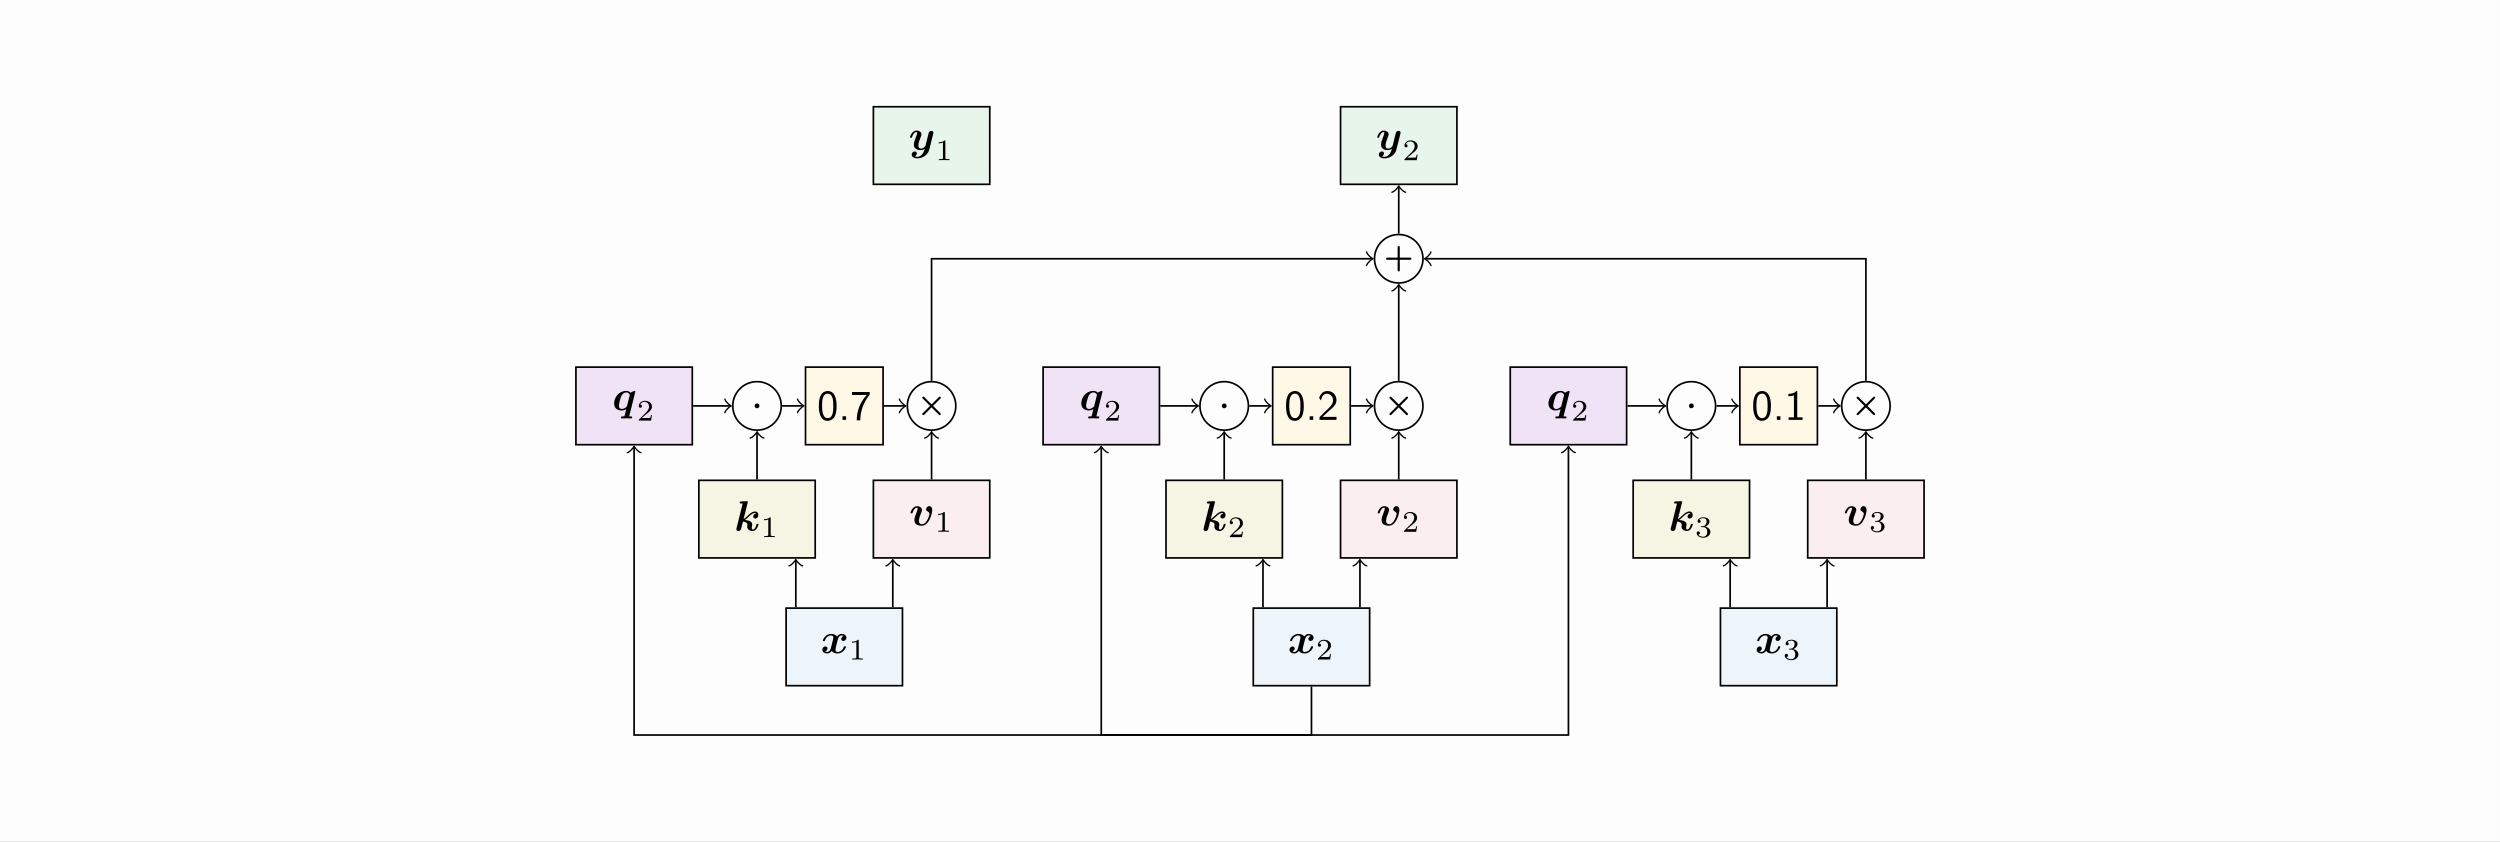 <?xml version="1.0" encoding="UTF-8" standalone="no"?>
<svg
   xmlns:dc="http://purl.org/dc/elements/1.1/"
   xmlns:cc="http://creativecommons.org/ns#"
   xmlns:rdf="http://www.w3.org/1999/02/22-rdf-syntax-ns#"
   xmlns:svg="http://www.w3.org/2000/svg"
   xmlns="http://www.w3.org/2000/svg"
   xmlns:xlink="http://www.w3.org/1999/xlink"
   xmlns:sodipodi="http://sodipodi.sourceforge.net/DTD/sodipodi-0.dtd"
   xmlns:inkscape="http://www.inkscape.org/namespaces/inkscape"
   width="297mm"
   height="100mm"
   viewBox="0 0 841.89 283.465"
   version="1.1"
   id="svg2"
   inkscape:version="0.91 r13725"
   sodipodi:docname="selfAttention.svg">
  <rect x="0" y="0" width="841.89" height="283.465" fill="#808080" stroke="none"/>
  <sodipodi:namedview
     pagecolor="#ffffff"
     bordercolor="#666666"
     borderopacity="1"
     objecttolerance="10"
     gridtolerance="10"
     guidetolerance="10"
     inkscape:pageopacity="0"
     inkscape:pageshadow="2"
     inkscape:window-width="1821"
     inkscape:window-height="864"
     id="namedview396"
     showgrid="false"
     units="mm"
     inkscape:zoom="0.31716166"
     inkscape:cx="526.18126"
     inkscape:cy="372.05002"
     inkscape:window-x="0"
     inkscape:window-y="0"
     inkscape:window-maximized="0"
     inkscape:current-layer="svg2" />
  <defs
     id="defs4">
    <g
       id="g6">
      <symbol
         overflow="visible"
         id="glyph0-0"
         style="overflow:visible">
        <path
           style="stroke:none"
           d=""
           id="path9"
           inkscape:connector-curvature="0" />
      </symbol>
      <symbol
         overflow="visible"
         id="glyph0-1"
         style="overflow:visible">
        <path
           style="stroke:none"
           d="m 7.688,-5.75 c -0.516,0.141 -0.781,0.625 -0.781,0.984 0,0.312 0.25,0.656 0.719,0.656 0.516,0 1.031,-0.406 1.031,-1.109 0,-0.766 -0.75,-1.266 -1.625,-1.266 -0.828,0 -1.344,0.625 -1.531,0.875 -0.359,-0.594 -1.172,-0.875 -1.984,-0.875 -1.812,0 -2.781,1.766 -2.781,2.234 0,0.203 0.219,0.203 0.344,0.203 0.172,0 0.266,0 0.328,-0.188 0.422,-1.297 1.453,-1.734 2.031,-1.734 0.547,0 0.812,0.266 0.812,0.719 0,0.266 -0.203,1.062 -0.328,1.578 l -0.5,1.969 c -0.203,0.875 -0.719,1.297 -1.219,1.297 -0.062,0 -0.391,0 -0.688,-0.203 0.516,-0.156 0.781,-0.641 0.781,-1 0,-0.312 -0.25,-0.656 -0.719,-0.656 -0.5,0 -1.031,0.422 -1.031,1.125 0,0.75 0.766,1.25 1.641,1.25 0.812,0 1.344,-0.609 1.531,-0.875 0.359,0.609 1.156,0.875 1.969,0.875 1.812,0 2.797,-1.766 2.797,-2.234 0,-0.203 -0.219,-0.203 -0.344,-0.203 -0.188,0 -0.281,0 -0.344,0.188 -0.406,1.312 -1.438,1.734 -2.031,1.734 -0.547,0 -0.797,-0.25 -0.797,-0.719 0,-0.297 0.188,-1.062 0.312,-1.594 0.094,-0.359 0.422,-1.719 0.5,-1.938 C 6,-5.516 6.5,-5.969 7,-5.969 c 0.078,0 0.406,0 0.688,0.219 z m 0,0"
           id="path12"
           inkscape:connector-curvature="0" />
      </symbol>
      <symbol
         overflow="visible"
         id="glyph0-2"
         style="overflow:visible">
        <path
           style="stroke:none"
           d="m 4.531,-9.453 c 0.062,-0.203 0.062,-0.234 0.062,-0.25 0,-0.188 -0.156,-0.25 -0.312,-0.25 -0.062,0 -0.078,0 -0.109,0.016 l -1.844,0.078 c -0.203,0.016 -0.469,0.031 -0.469,0.438 0,0.25 0.281,0.25 0.375,0.25 0.156,0 0.422,0 0.609,0.031 l -2.062,8.281 c -0.016,0.062 -0.062,0.266 -0.062,0.328 0,0.344 0.266,0.641 0.688,0.641 0.25,0 0.672,-0.125 0.875,-0.562 0.047,-0.141 0.25,-0.969 0.656,-2.625 0.281,0.016 1.516,0.188 1.516,1.062 0,0.109 0,0.156 -0.031,0.312 C 4.375,-1.516 4.375,-1.5 4.375,-1.359 c 0,0.922 0.891,1.469 1.828,1.469 1.438,0 1.969,-2.125 1.969,-2.234 0,-0.203 -0.219,-0.203 -0.344,-0.203 -0.25,0 -0.281,0.031 -0.359,0.297 -0.109,0.406 -0.453,1.625 -1.188,1.625 -0.234,0 -0.375,-0.125 -0.375,-0.562 0,-0.141 0.031,-0.406 0.125,-0.734 C 6.062,-1.859 6.062,-1.969 6.062,-2.062 c 0,-1.219 -1.438,-1.453 -2.484,-1.547 0.156,-0.109 0.5,-0.328 1.281,-1.094 C 5.969,-5.797 6.562,-5.969 7,-5.969 c 0.266,0 0.375,0.156 0.375,0.172 -0.719,0.109 -0.984,0.672 -0.984,1.031 0,0.312 0.234,0.656 0.703,0.656 0.281,0 1.047,-0.172 1.047,-1.203 0,-0.734 -0.484,-1.172 -1.094,-1.172 -0.875,0 -1.672,0.625 -2.516,1.453 -0.141,0.156 -0.828,0.812 -1.375,1.109 z m 0,0"
           id="path15"
           inkscape:connector-curvature="0" />
      </symbol>
      <symbol
         overflow="visible"
         id="glyph0-3"
         style="overflow:visible">
        <path
           style="stroke:none"
           d="M 7.766,-5.188 C 7.766,-6.5 6.797,-6.5 6.781,-6.5 6.203,-6.5 5.688,-5.891 5.688,-5.406 5.688,-5 6,-4.828 6.125,-4.766 c 0.609,0.359 0.719,0.625 0.719,0.906 0,0.312 -0.828,3.453 -2.516,3.453 -1.031,0 -1.031,-0.859 -1.031,-1.109 0,-0.844 0.406,-1.891 0.859,-3.031 0.125,-0.281 0.156,-0.422 0.156,-0.641 0,-0.844 -0.828,-1.297 -1.609,-1.297 -1.531,0 -2.25,1.953 -2.25,2.234 0,0.203 0.219,0.203 0.344,0.203 0.172,0 0.281,0 0.344,-0.188 0.453,-1.547 1.219,-1.734 1.469,-1.734 0.109,0 0.25,0 0.25,0.297 0,0.344 -0.172,0.75 -0.219,0.859 -0.656,1.672 -0.875,2.312 -0.875,3 0,1.531 1.234,1.922 2.484,1.922 2.469,0 3.516,-4.062 3.516,-5.297 z m 0,0"
           id="path18"
           inkscape:connector-curvature="0" />
      </symbol>
      <symbol
         overflow="visible"
         id="glyph0-4"
         style="overflow:visible">
        <path
           style="stroke:none"
           d="m 7.781,-6.219 c 0,-0.078 -0.047,-0.266 -0.25,-0.266 -0.016,0 -0.859,0.203 -1.312,0.625 -0.188,-0.234 -0.688,-0.625 -1.531,-0.625 -2.5,0 -4.047,2.266 -4.047,4.234 0,1.766 1.328,2.359 2.516,2.359 0.688,0 1.266,-0.266 1.562,-0.453 L 4.172,1.844 C 4.109,2.047 4.109,2.062 4,2.078 c -0.156,0.031 -0.391,0.031 -0.547,0.031 -0.234,0 -0.328,0 -0.391,0.078 -0.078,0.094 -0.125,0.328 -0.125,0.344 0,0.078 0.062,0.25 0.297,0.25 C 3.719,2.781 4.25,2.734 4.75,2.734 c 0.531,0 1.078,0.047 1.594,0.047 0.094,0 0.375,0 0.375,-0.422 0,-0.234 -0.25,-0.25 -0.375,-0.25 -0.203,0 -0.438,0 -0.625,-0.016 z m -2.766,4.688 c -0.062,0.234 -0.062,0.266 -0.219,0.406 -0.469,0.469 -1.062,0.719 -1.562,0.719 -0.891,0 -0.969,-0.766 -0.969,-1.078 0,-0.75 0.484,-2.516 0.719,-3.078 0.438,-1.047 1.141,-1.406 1.734,-1.406 0.844,0 1.188,0.672 1.188,0.828 0,0.062 -0.016,0.156 -0.031,0.203 z m 0,0"
           id="path21"
           inkscape:connector-curvature="0" />
      </symbol>
      <symbol
         overflow="visible"
         id="glyph0-5"
         style="overflow:visible">
        <path
           style="stroke:none"
           d="m 8.281,-5.406 c 0.062,-0.266 0.062,-0.281 0.062,-0.328 0,-0.312 -0.219,-0.641 -0.672,-0.641 -0.75,0 -0.922,0.688 -1.016,1.062 l -0.375,1.5 C 6.109,-3.125 5.844,-2.016 5.688,-1.438 5.609,-1.125 5.156,-0.781 5.125,-0.75 c -0.156,0.109 -0.5,0.344 -0.984,0.344 -0.844,0 -0.859,-0.719 -0.859,-1.047 0,-0.875 0.453,-1.984 0.844,-3.016 0.156,-0.375 0.188,-0.484 0.188,-0.719 0,-0.844 -0.828,-1.297 -1.609,-1.297 -1.531,0 -2.25,1.953 -2.25,2.234 0,0.203 0.219,0.203 0.344,0.203 0.172,0 0.281,0 0.344,-0.188 0.469,-1.594 1.25,-1.734 1.469,-1.734 0.109,0 0.25,0 0.25,0.297 0,0.344 -0.156,0.703 -0.25,0.938 -0.562,1.438 -0.859,2.25 -0.859,2.984 0,1.641 1.438,1.859 2.281,1.859 0.359,0 0.844,-0.047 1.375,-0.422 C 5,1.453 3.938,2.375 2.938,2.375 2.75,2.375 2.359,2.359 2.062,2.188 2.531,2 2.75,1.609 2.75,1.219 2.75,0.703 2.344,0.562 2.047,0.562 c -0.531,0 -1.031,0.453 -1.031,1.094 0,0.719 0.766,1.234 1.922,1.234 1.656,0 3.547,-1.094 3.984,-2.875 z m 0,0"
           id="path24"
           inkscape:connector-curvature="0" />
      </symbol>
      <symbol
         overflow="visible"
         id="glyph1-0"
         style="overflow:visible">
        <path
           style="stroke:none"
           d=""
           id="path27"
           inkscape:connector-curvature="0" />
      </symbol>
      <symbol
         overflow="visible"
         id="glyph1-1"
         style="overflow:visible">
        <path
           style="stroke:none"
           d="m 3.359,-6.391 c 0,-0.266 -0.016,-0.281 -0.297,-0.281 C 2.422,-6.031 1.5,-6.031 1.094,-6.031 l 0,0.359 c 0.25,0 0.906,0 1.453,-0.281 l 0,5.125 c 0,0.328 0,0.469 -1,0.469 l -0.375,0 0,0.359 c 0.172,-0.016 1.406,-0.047 1.781,-0.047 0.312,0 1.578,0.031 1.797,0.047 l 0,-0.359 -0.375,0 c -1.016,0 -1.016,-0.141 -1.016,-0.469 z m 0,0"
           id="path30"
           inkscape:connector-curvature="0" />
      </symbol>
      <symbol
         overflow="visible"
         id="glyph1-2"
         style="overflow:visible">
        <path
           style="stroke:none"
           d="m 5.078,-1.828 -0.344,0 c -0.031,0.219 -0.141,0.812 -0.266,0.906 -0.078,0.062 -0.859,0.062 -1,0.062 l -1.844,0 C 2.688,-1.781 3.031,-2.062 3.641,-2.547 4.375,-3.141 5.078,-3.75 5.078,-4.719 c 0,-1.203 -1.062,-1.953 -2.359,-1.953 -1.234,0 -2.078,0.875 -2.078,1.797 0,0.516 0.422,0.562 0.531,0.562 0.234,0 0.531,-0.172 0.531,-0.531 0,-0.188 -0.078,-0.531 -0.594,-0.531 0.312,-0.719 0.984,-0.938 1.469,-0.938 1,0 1.516,0.781 1.516,1.594 0,0.875 -0.625,1.578 -0.938,1.938 L 0.734,-0.391 C 0.641,-0.297 0.641,-0.281 0.641,0 l 4.125,0 z m 0,0"
           id="path33"
           inkscape:connector-curvature="0" />
      </symbol>
      <symbol
         overflow="visible"
         id="glyph1-3"
         style="overflow:visible">
        <path
           style="stroke:none"
           d="m 2.75,-3.359 c 0.781,0 1.344,0.547 1.344,1.625 C 4.094,-0.5 3.359,-0.125 2.781,-0.125 2.375,-0.125 1.5,-0.234 1.078,-0.828 c 0.469,-0.016 0.578,-0.344 0.578,-0.562 0,-0.312 -0.234,-0.547 -0.547,-0.547 -0.281,0 -0.562,0.172 -0.562,0.578 0,0.953 1.047,1.562 2.25,1.562 1.406,0 2.375,-0.938 2.375,-1.938 0,-0.781 -0.656,-1.578 -1.75,-1.797 1.047,-0.391 1.438,-1.141 1.438,-1.75 0,-0.797 -0.922,-1.391 -2.031,-1.391 -1.125,0 -1.969,0.547 -1.969,1.344 0,0.344 0.219,0.531 0.516,0.531 0.312,0 0.516,-0.234 0.516,-0.516 0,-0.281 -0.203,-0.5 -0.516,-0.516 C 1.734,-6.266 2.422,-6.375 2.797,-6.375 3.25,-6.375 3.875,-6.156 3.875,-5.281 c 0,0.422 -0.141,0.875 -0.406,1.188 -0.328,0.391 -0.609,0.406 -1.109,0.438 -0.25,0.016 -0.266,0.016 -0.312,0.031 -0.031,0 -0.109,0.016 -0.109,0.125 0,0.141 0.094,0.141 0.266,0.141 z m 0,0"
           id="path36"
           inkscape:connector-curvature="0" />
      </symbol>
      <symbol
         overflow="visible"
         id="glyph2-0"
         style="overflow:visible">
        <path
           style="stroke:none"
           d=""
           id="path39"
           inkscape:connector-curvature="0" />
      </symbol>
      <symbol
         overflow="visible"
         id="glyph2-1"
         style="overflow:visible">
        <path
           style="stroke:none"
           d="m 2.688,-2.516 c 0,-0.484 -0.391,-0.812 -0.812,-0.812 -0.484,0 -0.828,0.391 -0.828,0.812 0,0.469 0.391,0.812 0.812,0.812 0.469,0 0.828,-0.391 0.828,-0.812 z m 0,0"
           id="path42"
           inkscape:connector-curvature="0" />
      </symbol>
      <symbol
         overflow="visible"
         id="glyph2-2"
         style="overflow:visible">
        <path
           style="stroke:none"
           d="M 5.078,-3.031 2.625,-5.469 c -0.109,-0.125 -0.172,-0.172 -0.312,-0.172 -0.203,0 -0.375,0.156 -0.375,0.359 0,0.141 0.078,0.234 0.172,0.312 l 2.438,2.453 -2.422,2.438 C 2.016,0.031 1.938,0.094 1.938,0.234 c 0,0.219 0.172,0.375 0.375,0.375 0.125,0 0.203,-0.062 0.312,-0.172 L 5.062,-2 c 0.516,0.5 2.484,2.484 2.531,2.516 0.016,0.031 0.109,0.094 0.25,0.094 0.172,0 0.359,-0.141 0.359,-0.375 0,-0.141 -0.062,-0.188 -0.312,-0.453 l -2.297,-2.297 2.422,-2.438 c 0.125,-0.125 0.188,-0.188 0.188,-0.328 0,-0.219 -0.188,-0.359 -0.359,-0.359 -0.156,0 -0.234,0.062 -0.328,0.172 z m 0,0"
           id="path45"
           inkscape:connector-curvature="0" />
      </symbol>
      <symbol
         overflow="visible"
         id="glyph3-0"
         style="overflow:visible">
        <path
           style="stroke:none"
           d=""
           id="path48"
           inkscape:connector-curvature="0" />
      </symbol>
      <symbol
         overflow="visible"
         id="glyph3-1"
         style="overflow:visible">
        <path
           style="stroke:none"
           d="m 3.391,-9.719 c -2.781,0.25 -2.797,3.703 -2.797,5.109 0,2.016 0.422,4.922 2.953,4.922 1.062,0 1.969,-0.609 2.438,-1.562 0.438,-0.906 0.531,-1.906 0.578,-2.891 l 0,-0.688 c 0,-2.078 -0.5,-4.906 -2.969,-4.906 -0.062,0 -0.141,0.016 -0.203,0.016 z m -1.688,5.656 C 1.688,-4.172 1.688,-4.297 1.688,-4.422 l 0,-0.656 c 0,-1.688 0.25,-3.766 1.891,-3.766 1.812,0 1.875,2.625 1.875,4.031 l 0,0.469 c 0,1.359 -0.125,3.75 -1.875,3.75 -1.391,0 -1.734,-1.703 -1.844,-2.891 -0.016,-0.188 0,-0.391 -0.031,-0.578 z m 0,0"
           id="path51"
           inkscape:connector-curvature="0" />
      </symbol>
      <symbol
         overflow="visible"
         id="glyph3-2"
         style="overflow:visible">
        <path
           style="stroke:none"
           d="m 1.391,-1.219 0,1.203 1.203,0 0,-1.203 z m 0,0"
           id="path54"
           inkscape:connector-curvature="0" />
      </symbol>
      <symbol
         overflow="visible"
         id="glyph3-3"
         style="overflow:visible">
        <path
           style="stroke:none"
           d="m 0.609,-9.406 0,1.016 4.969,-0.016 C 3.406,-6.141 2.188,-2.984 2.188,0.141 l 1.203,0 c 0,-3.047 1.062,-5.938 2.922,-8.328 0.109,-0.125 0.25,-0.234 0.25,-0.453 l 0,-0.766 z m 0,0"
           id="path57"
           inkscape:connector-curvature="0" />
      </symbol>
      <symbol
         overflow="visible"
         id="glyph3-4"
         style="overflow:visible">
        <path
           style="stroke:none"
           d="M 1.219,-6.578 C 1.438,-7.594 1.859,-8.812 3.203,-8.812 c 1.188,0 2.062,0.984 2.062,2.203 0,1.453 -1.219,2.469 -2.188,3.344 -0.375,0.359 -0.734,0.719 -1.109,1.078 L 0.859,-1.078 C 0.766,-0.969 0.719,-0.922 0.719,-0.781 l 0,0.766 5.719,0 0,-1.016 -4.688,0.016 c 0.781,-0.703 1.516,-1.469 2.312,-2.172 1.078,-0.922 2.375,-1.875 2.375,-3.5 0,-0.891 -0.391,-1.797 -1.078,-2.359 C 4.844,-9.484 4.219,-9.688 3.562,-9.719 l -0.172,0 c -1.266,0 -2.125,0.641 -2.703,2.062 C 0.656,-7.594 0.609,-7.5 0.609,-7.422 l 0,0.031 c 0.016,0.109 0.125,0.188 0.172,0.266 0.156,0.188 0.266,0.391 0.438,0.547 z m 0,0"
           id="path60"
           inkscape:connector-curvature="0" />
      </symbol>
      <symbol
         overflow="visible"
         id="glyph3-5"
         style="overflow:visible">
        <path
           style="stroke:none"
           d="m 1.297,-7.938 c 0.641,-0.094 1.25,-0.031 1.859,-0.359 l 0,7.438 -1.797,0 0,0.844 4.719,0 0,-0.844 -1.797,0 0,-8.859 -0.141,0 c -0.219,0 -0.516,0.328 -0.75,0.469 C 2.844,-8.938 2.156,-8.797 1.531,-8.797 l -0.078,0 c -0.141,0 -0.156,0.047 -0.156,0.172 z m 0,0"
           id="path63"
           inkscape:connector-curvature="0" />
      </symbol>
      <symbol
         overflow="visible"
         id="glyph4-0"
         style="overflow:visible">
        <path
           style="stroke:none"
           d=""
           id="path66"
           inkscape:connector-curvature="0" />
      </symbol>
      <symbol
         overflow="visible"
         id="glyph4-1"
         style="overflow:visible">
        <path
           style="stroke:none"
           d="m 5.391,-2.156 3.438,0 c 0.109,0 0.469,0 0.469,-0.359 0,-0.375 -0.359,-0.375 -0.469,-0.375 l -3.438,0 0,-3.422 c 0,-0.109 0,-0.484 -0.359,-0.484 -0.375,0 -0.375,0.359 -0.375,0.484 l 0,3.422 -3.422,0 c -0.109,0 -0.484,0 -0.484,0.375 0,0.359 0.359,0.359 0.484,0.359 l 3.422,0 0,3.438 c 0,0.109 0,0.484 0.375,0.484 0.359,0 0.359,-0.375 0.359,-0.484 z m 0,0"
           id="path69"
           inkscape:connector-curvature="0" />
      </symbol>
    </g>
  </defs>
  <rect
     style="opacity:0.98;fill:#ffffff;fill-opacity:1;stroke:none;stroke-width:1;stroke-miterlimit:4;stroke-dasharray:none;stroke-opacity:1;paint-order:markers stroke fill"
     id="rect4526"
     width="841.89"
     height="283.465"
     x="0"
     y="-1.3288362e-005" />
  <g
     id="surface1"
     transform="translate(-2.9915046e-4,-153.928)">
    <path
       style="fill:#eef5fa;fill-opacity:1;fill-rule:nonzero;stroke:#000000;stroke-width:0.399;stroke-linecap:butt;stroke-linejoin:miter;stroke-miterlimit:10;stroke-opacity:1"
       d="m -13.605,-9.07 27.211,0 0,18.14 -27.211,0 z m 0,0"
       transform="matrix(1.44,0,0,-1.44,284.322,371.772)"
       id="path72"
       inkscape:connector-curvature="0" />
    <g
       style="fill:#000000;fill-opacity:1"
       id="g74">
      <use
         xlink:href="#glyph0-1"
         x="276.376"
         y="373.884"
         id="use76"
         width="100%"
         height="100%" />
    </g>
    <g
       style="fill:#000000;fill-opacity:1"
       id="g78">
      <use
         xlink:href="#glyph1-1"
         x="285.83"
         y="376.036"
         id="use80"
         width="100%"
         height="100%" />
    </g>
    <path
       style="fill:#f5f5e3;fill-opacity:1;fill-rule:nonzero;stroke:#000000;stroke-width:0.399;stroke-linecap:butt;stroke-linejoin:miter;stroke-miterlimit:10;stroke-opacity:1"
       d="m -34.016,20.808 27.214,0 0,18.142 -27.214,0 z m 0,0"
       transform="matrix(1.44,0,0,-1.44,284.322,371.772)"
       id="path82"
       inkscape:connector-curvature="0" />
    <g
       style="fill:#000000;fill-opacity:1"
       id="g84">
      <use
         xlink:href="#glyph0-2"
         x="247.251"
         y="332.651"
         id="use86"
         width="100%"
         height="100%" />
    </g>
    <g
       style="fill:#000000;fill-opacity:1"
       id="g88">
      <use
         xlink:href="#glyph1-1"
         x="256.177"
         y="334.803"
         id="use90"
         width="100%"
         height="100%" />
    </g>
    <path
       style="fill:none;stroke:#000000;stroke-width:0.399;stroke-linecap:butt;stroke-linejoin:miter;stroke-miterlimit:10;stroke-opacity:1"
       d="m -11.338,9.271 0,10.881"
       transform="matrix(1.44,0,0,-1.44,284.322,371.772)"
       id="path92"
       inkscape:connector-curvature="0" />
    <path
       style="fill:none;stroke:#000000;stroke-width:0.319;stroke-linecap:round;stroke-linejoin:round;stroke-miterlimit:10;stroke-opacity:1"
       d="M -1.196,1.594 C -1.095,0.997 6.01771e-4,0.099 0.299,-0.001 6.01771e-4,-0.099 -1.095,-0.997 -1.196,-1.593"
       transform="matrix(0,-1.44,-1.44,0,267.995,342.755)"
       id="path94"
       inkscape:connector-curvature="0" />
    <path
       style="fill:#faeef0;fill-opacity:1;fill-rule:nonzero;stroke:#000000;stroke-width:0.399;stroke-linecap:butt;stroke-linejoin:miter;stroke-miterlimit:10;stroke-opacity:1"
       d="m 6.802,20.808 27.214,0 0,18.142 -27.214,0 z m 0,0"
       transform="matrix(1.44,0,0,-1.44,284.322,371.772)"
       id="path96"
       inkscape:connector-curvature="0" />
    <g
       style="fill:#000000;fill-opacity:1"
       id="g98">
      <use
         xlink:href="#glyph0-3"
         x="306.164"
         y="330.858"
         id="use100"
         width="100%"
         height="100%" />
    </g>
    <g
       style="fill:#000000;fill-opacity:1"
       id="g102">
      <use
         xlink:href="#glyph1-1"
         x="314.824"
         y="333.01"
         id="use104"
         width="100%"
         height="100%" />
    </g>
    <path
       style="fill:none;stroke:#000000;stroke-width:0.399;stroke-linecap:butt;stroke-linejoin:miter;stroke-miterlimit:10;stroke-opacity:1"
       d="m 11.338,9.271 0,10.881"
       transform="matrix(1.44,0,0,-1.44,284.322,371.772)"
       id="path106"
       inkscape:connector-curvature="0" />
    <path
       style="fill:none;stroke:#000000;stroke-width:0.319;stroke-linecap:round;stroke-linejoin:round;stroke-miterlimit:10;stroke-opacity:1"
       d="M -1.196,1.593 C -1.095,0.997 6.01771e-4,0.099 0.299,0.001 6.01771e-4,-0.099 -1.095,-0.997 -1.196,-1.594"
       transform="matrix(0,-1.44,-1.44,0,300.65,342.755)"
       id="path108"
       inkscape:connector-curvature="0" />
    <path
       style="fill:none;stroke:#000000;stroke-width:0.399;stroke-linecap:butt;stroke-linejoin:miter;stroke-miterlimit:10;stroke-opacity:1"
       d="m -14.739,56.357 c 0,3.13 -2.539,5.669 -5.669,5.669 -3.133,0 -5.669,-2.539 -5.669,-5.669 0,-3.13 2.536,-5.669 5.669,-5.669 3.13,0 5.669,2.539 5.669,5.669 z m 0,0"
       transform="matrix(1.44,0,0,-1.44,284.322,371.772)"
       id="path110"
       inkscape:connector-curvature="0" />
    <g
       style="fill:#000000;fill-opacity:1"
       id="g112">
      <use
         xlink:href="#glyph2-1"
         x="253.07"
         y="293.122"
         id="use114"
         width="100%"
         height="100%" />
    </g>
    <path
       style="fill:none;stroke:#000000;stroke-width:0.399;stroke-linecap:butt;stroke-linejoin:miter;stroke-miterlimit:10;stroke-opacity:1"
       d="m -20.409,39.148 0,10.881"
       transform="matrix(1.44,0,0,-1.44,284.322,371.772)"
       id="path116"
       inkscape:connector-curvature="0" />
    <path
       style="fill:none;stroke:#000000;stroke-width:0.319;stroke-linecap:round;stroke-linejoin:round;stroke-miterlimit:10;stroke-opacity:1"
       d="M -1.195,1.594 C -1.097,0.997 -0.001,0.099 0.3,-8.87882e-4 -0.001,-0.099 -1.097,-0.996 -1.195,-1.593"
       transform="matrix(0,-1.44,-1.44,0,254.932,299.729)"
       id="path118"
       inkscape:connector-curvature="0" />
    <path
       style="fill:none;stroke:#000000;stroke-width:0.399;stroke-linecap:butt;stroke-linejoin:miter;stroke-miterlimit:10;stroke-opacity:1"
       d="m 26.078,56.357 c 0,3.13 -2.536,5.669 -5.669,5.669 -3.13,0 -5.669,-2.539 -5.669,-5.669 0,-3.13 2.539,-5.669 5.669,-5.669 3.133,0 5.669,2.539 5.669,5.669 z m 0,0"
       transform="matrix(1.44,0,0,-1.44,284.322,371.772)"
       id="path120"
       inkscape:connector-curvature="0" />
    <g
       style="fill:#000000;fill-opacity:1"
       id="g122">
      <use
         xlink:href="#glyph2-2"
         x="308.64"
         y="293.129"
         id="use124"
         width="100%"
         height="100%" />
    </g>
    <path
       style="fill:none;stroke:#000000;stroke-width:0.399;stroke-linecap:butt;stroke-linejoin:miter;stroke-miterlimit:10;stroke-opacity:1"
       d="m 20.409,39.148 0,10.881"
       transform="matrix(1.44,0,0,-1.44,284.322,371.772)"
       id="path126"
       inkscape:connector-curvature="0" />
    <path
       style="fill:none;stroke:#000000;stroke-width:0.319;stroke-linecap:round;stroke-linejoin:round;stroke-miterlimit:10;stroke-opacity:1"
       d="M -1.195,1.593 C -1.097,0.996 -0.001,0.099 0.3,8.52292e-4 -0.001,-0.1 -1.097,-0.997 -1.195,-1.594"
       transform="matrix(0,-1.44,-1.44,0,313.712,299.729)"
       id="path128"
       inkscape:connector-curvature="0" />
    <path
       style="fill:#fff8e6;fill-opacity:1;fill-rule:nonzero;stroke:#000000;stroke-width:0.399;stroke-linecap:butt;stroke-linejoin:miter;stroke-miterlimit:10;stroke-opacity:1"
       d="m -9.07,47.286 18.14,0 0,18.142 -18.14,0 z m 0,0"
       transform="matrix(1.44,0,0,-1.44,284.322,371.772)"
       id="path130"
       inkscape:connector-curvature="0" />
    <g
       style="fill:#000000;fill-opacity:1"
       id="g132">
      <use
         xlink:href="#glyph3-1"
         x="275.158"
         y="295.336"
         id="use134"
         width="100%"
         height="100%" />
      <use
         xlink:href="#glyph3-2"
         x="282.33"
         y="295.336"
         id="use136"
         width="100%"
         height="100%" />
      <use
         xlink:href="#glyph3-3"
         x="286.314"
         y="295.336"
         id="use138"
         width="100%"
         height="100%" />
    </g>
    <path
       style="fill:none;stroke:#000000;stroke-width:0.399;stroke-linecap:butt;stroke-linejoin:miter;stroke-miterlimit:10;stroke-opacity:1"
       d="m -14.541,56.357 4.812,0"
       transform="matrix(1.44,0,0,-1.44,284.322,371.772)"
       id="path140"
       inkscape:connector-curvature="0" />
    <path
       style="fill:none;stroke:#000000;stroke-width:0.319;stroke-linecap:round;stroke-linejoin:round;stroke-miterlimit:10;stroke-opacity:1"
       d="M -1.197,1.593 C -1.096,0.996 -5.16111e-4,0.098 0.298,6.26458e-4 -5.16111e-4,-0.1 -1.096,-0.995 -1.197,-1.594"
       transform="matrix(1.44,0,0,-1.44,270.313,290.618)"
       id="path142"
       inkscape:connector-curvature="0" />
    <path
       style="fill:none;stroke:#000000;stroke-width:0.399;stroke-linecap:butt;stroke-linejoin:miter;stroke-miterlimit:10;stroke-opacity:1"
       d="m 9.271,56.357 4.812,0"
       transform="matrix(1.44,0,0,-1.44,284.322,371.772)"
       id="path144"
       inkscape:connector-curvature="0" />
    <path
       style="fill:none;stroke:#000000;stroke-width:0.319;stroke-linecap:round;stroke-linejoin:round;stroke-miterlimit:10;stroke-opacity:1"
       d="M -1.196,1.593 C -1.096,0.996 8.28472e-5,0.098 0.298,6.26458e-4 8.28472e-5,-0.1 -1.096,-0.995 -1.196,-1.594"
       transform="matrix(1.44,0,0,-1.44,304.601,290.618)"
       id="path146"
       inkscape:connector-curvature="0" />
    <path
       style="fill:#f0e3f5;fill-opacity:1;fill-rule:nonzero;stroke:#000000;stroke-width:0.399;stroke-linecap:butt;stroke-linejoin:miter;stroke-miterlimit:10;stroke-opacity:1"
       d="m -62.762,47.286 27.214,0 0,18.142 -27.214,0 z m 0,0"
       transform="matrix(1.44,0,0,-1.44,284.322,371.772)"
       id="path148"
       inkscape:connector-curvature="0" />
    <g
       style="fill:#000000;fill-opacity:1"
       id="g150">
      <use
         xlink:href="#glyph0-4"
         x="206.166"
         y="292.053"
         id="use152"
         width="100%"
         height="100%" />
    </g>
    <g
       style="fill:#000000;fill-opacity:1"
       id="g154">
      <use
         xlink:href="#glyph1-2"
         x="214.475"
         y="295.56"
         id="use156"
         width="100%"
         height="100%" />
    </g>
    <path
       style="fill:none;stroke:#000000;stroke-width:0.399;stroke-linecap:butt;stroke-linejoin:miter;stroke-miterlimit:10;stroke-opacity:1"
       d="m -35.35,56.357 8.613,0"
       transform="matrix(1.44,0,0,-1.44,284.322,371.772)"
       id="path158"
       inkscape:connector-curvature="0" />
    <path
       style="fill:none;stroke:#000000;stroke-width:0.319;stroke-linecap:round;stroke-linejoin:round;stroke-miterlimit:10;stroke-opacity:1"
       d="M -1.194,1.593 C -1.097,0.996 -9.09653e-4,0.098 0.3,6.26458e-4 -9.09653e-4,-0.1 -1.097,-0.995 -1.194,-1.594"
       transform="matrix(1.44,0,0,-1.44,245.822,290.618)"
       id="path160"
       inkscape:connector-curvature="0" />
    <path
       style="fill:#eef5fa;fill-opacity:1;fill-rule:nonzero;stroke:#000000;stroke-width:0.399;stroke-linecap:butt;stroke-linejoin:miter;stroke-miterlimit:10;stroke-opacity:1"
       d="m 95.645,-9.07 27.211,0 0,18.14 -27.211,0 z m 0,0"
       transform="matrix(1.44,0,0,-1.44,284.322,371.772)"
       id="path162"
       inkscape:connector-curvature="0" />
    <g
       style="fill:#000000;fill-opacity:1"
       id="g164">
      <use
         xlink:href="#glyph0-1"
         x="433.698"
         y="373.884"
         id="use166"
         width="100%"
         height="100%" />
    </g>
    <g
       style="fill:#000000;fill-opacity:1"
       id="g168">
      <use
         xlink:href="#glyph1-2"
         x="443.151"
         y="376.036"
         id="use170"
         width="100%"
         height="100%" />
    </g>
    <path
       style="fill:#f5f5e3;fill-opacity:1;fill-rule:nonzero;stroke:#000000;stroke-width:0.399;stroke-linecap:butt;stroke-linejoin:miter;stroke-miterlimit:10;stroke-opacity:1"
       d="m 75.235,20.808 27.214,0 0,18.142 -27.214,0 z m 0,0"
       transform="matrix(1.44,0,0,-1.44,284.322,371.772)"
       id="path172"
       inkscape:connector-curvature="0" />
    <g
       style="fill:#000000;fill-opacity:1"
       id="g174">
      <use
         xlink:href="#glyph0-2"
         x="404.571"
         y="332.651"
         id="use176"
         width="100%"
         height="100%" />
    </g>
    <g
       style="fill:#000000;fill-opacity:1"
       id="g178">
      <use
         xlink:href="#glyph1-2"
         x="413.497"
         y="334.803"
         id="use180"
         width="100%"
         height="100%" />
    </g>
    <path
       style="fill:none;stroke:#000000;stroke-width:0.399;stroke-linecap:butt;stroke-linejoin:miter;stroke-miterlimit:10;stroke-opacity:1"
       d="m 97.913,9.271 0,10.881"
       transform="matrix(1.44,0,0,-1.44,284.322,371.772)"
       id="path182"
       inkscape:connector-curvature="0" />
    <path
       style="fill:none;stroke:#000000;stroke-width:0.319;stroke-linecap:round;stroke-linejoin:round;stroke-miterlimit:10;stroke-opacity:1"
       d="M -1.196,1.594 C -1.095,0.997 6.01771e-4,0.099 0.299,-0.001 6.01771e-4,-0.099 -1.095,-0.997 -1.196,-1.593"
       transform="matrix(0,-1.44,-1.44,0,425.315,342.755)"
       id="path184"
       inkscape:connector-curvature="0" />
    <path
       style="fill:#faeef0;fill-opacity:1;fill-rule:nonzero;stroke:#000000;stroke-width:0.399;stroke-linecap:butt;stroke-linejoin:miter;stroke-miterlimit:10;stroke-opacity:1"
       d="m 116.052,20.808 27.214,0 0,18.142 -27.214,0 z m 0,0"
       transform="matrix(1.44,0,0,-1.44,284.322,371.772)"
       id="path186"
       inkscape:connector-curvature="0" />
    <g
       style="fill:#000000;fill-opacity:1"
       id="g188">
      <use
         xlink:href="#glyph0-3"
         x="463.484"
         y="330.858"
         id="use190"
         width="100%"
         height="100%" />
    </g>
    <g
       style="fill:#000000;fill-opacity:1"
       id="g192">
      <use
         xlink:href="#glyph1-2"
         x="472.144"
         y="333.01"
         id="use194"
         width="100%"
         height="100%" />
    </g>
    <path
       style="fill:none;stroke:#000000;stroke-width:0.399;stroke-linecap:butt;stroke-linejoin:miter;stroke-miterlimit:10;stroke-opacity:1"
       d="m 120.588,9.271 0,10.881"
       transform="matrix(1.44,0,0,-1.44,284.322,371.772)"
       id="path196"
       inkscape:connector-curvature="0" />
    <path
       style="fill:none;stroke:#000000;stroke-width:0.319;stroke-linecap:round;stroke-linejoin:round;stroke-miterlimit:10;stroke-opacity:1"
       d="M -1.196,1.593 C -1.095,0.997 6.01771e-4,0.099 0.299,0.001 6.01771e-4,-0.099 -1.095,-0.997 -1.196,-1.594"
       transform="matrix(0,-1.44,-1.44,0,457.97,342.755)"
       id="path198"
       inkscape:connector-curvature="0" />
    <path
       style="fill:none;stroke:#000000;stroke-width:0.399;stroke-linecap:butt;stroke-linejoin:miter;stroke-miterlimit:10;stroke-opacity:1"
       d="m 94.511,56.357 c 0,3.13 -2.539,5.669 -5.669,5.669 -3.133,0 -5.669,-2.539 -5.669,-5.669 0,-3.13 2.536,-5.669 5.669,-5.669 3.13,0 5.669,2.539 5.669,5.669 z m 0,0"
       transform="matrix(1.44,0,0,-1.44,284.322,371.772)"
       id="path200"
       inkscape:connector-curvature="0" />
    <g
       style="fill:#000000;fill-opacity:1"
       id="g202">
      <use
         xlink:href="#glyph2-1"
         x="410.39"
         y="293.122"
         id="use204"
         width="100%"
         height="100%" />
    </g>
    <path
       style="fill:none;stroke:#000000;stroke-width:0.399;stroke-linecap:butt;stroke-linejoin:miter;stroke-miterlimit:10;stroke-opacity:1"
       d="m 88.841,39.148 0,10.881"
       transform="matrix(1.44,0,0,-1.44,284.322,371.772)"
       id="path206"
       inkscape:connector-curvature="0" />
    <path
       style="fill:none;stroke:#000000;stroke-width:0.319;stroke-linecap:round;stroke-linejoin:round;stroke-miterlimit:10;stroke-opacity:1"
       d="M -1.195,1.594 C -1.097,0.997 -0.001,0.1 0.3,-8.34896e-4 -0.001,-0.098 -1.097,-0.996 -1.195,-1.593"
       transform="matrix(0,-1.44,-1.44,0,412.253,299.729)"
       id="path208"
       inkscape:connector-curvature="0" />
    <path
       style="fill:none;stroke:#000000;stroke-width:0.399;stroke-linecap:butt;stroke-linejoin:miter;stroke-miterlimit:10;stroke-opacity:1"
       d="m 135.329,56.357 c 0,3.13 -2.536,5.669 -5.669,5.669 -3.13,0 -5.669,-2.539 -5.669,-5.669 0,-3.13 2.539,-5.669 5.669,-5.669 3.133,0 5.669,2.539 5.669,5.669 z m 0,0"
       transform="matrix(1.44,0,0,-1.44,284.322,371.772)"
       id="path210"
       inkscape:connector-curvature="0" />
    <g
       style="fill:#000000;fill-opacity:1"
       id="g212">
      <use
         xlink:href="#glyph2-2"
         x="465.96"
         y="293.129"
         id="use214"
         width="100%"
         height="100%" />
    </g>
    <path
       style="fill:none;stroke:#000000;stroke-width:0.399;stroke-linecap:butt;stroke-linejoin:miter;stroke-miterlimit:10;stroke-opacity:1"
       d="m 129.659,39.148 0,10.881"
       transform="matrix(1.44,0,0,-1.44,284.322,371.772)"
       id="path216"
       inkscape:connector-curvature="0" />
    <path
       style="fill:none;stroke:#000000;stroke-width:0.319;stroke-linecap:round;stroke-linejoin:round;stroke-miterlimit:10;stroke-opacity:1"
       d="M -1.195,1.593 C -1.097,0.996 -0.001,0.099 0.3,9.25278e-4 -0.001,-0.099 -1.097,-0.997 -1.195,-1.594"
       transform="matrix(0,-1.44,-1.44,0,471.033,299.729)"
       id="path218"
       inkscape:connector-curvature="0" />
    <path
       style="fill:#fff8e6;fill-opacity:1;fill-rule:nonzero;stroke:#000000;stroke-width:0.399;stroke-linecap:butt;stroke-linejoin:miter;stroke-miterlimit:10;stroke-opacity:1"
       d="m 100.18,47.286 18.14,0 0,18.142 -18.14,0 z m 0,0"
       transform="matrix(1.44,0,0,-1.44,284.322,371.772)"
       id="path220"
       inkscape:connector-curvature="0" />
    <g
       style="fill:#000000;fill-opacity:1"
       id="g222">
      <use
         xlink:href="#glyph3-1"
         x="432.48"
         y="295.336"
         id="use224"
         width="100%"
         height="100%" />
      <use
         xlink:href="#glyph3-2"
         x="439.651"
         y="295.336"
         id="use226"
         width="100%"
         height="100%" />
      <use
         xlink:href="#glyph3-4"
         x="443.635"
         y="295.336"
         id="use228"
         width="100%"
         height="100%" />
    </g>
    <path
       style="fill:none;stroke:#000000;stroke-width:0.399;stroke-linecap:butt;stroke-linejoin:miter;stroke-miterlimit:10;stroke-opacity:1"
       d="m 94.709,56.357 4.812,0"
       transform="matrix(1.44,0,0,-1.44,284.322,371.772)"
       id="path230"
       inkscape:connector-curvature="0" />
    <path
       style="fill:none;stroke:#000000;stroke-width:0.319;stroke-linecap:round;stroke-linejoin:round;stroke-miterlimit:10;stroke-opacity:1"
       d="M -1.197,1.593 C -1.096,0.996 -5.69097e-4,0.098 0.298,6.26458e-4 -5.69097e-4,-0.1 -1.096,-0.995 -1.197,-1.594"
       transform="matrix(1.44,0,0,-1.44,427.634,290.618)"
       id="path232"
       inkscape:connector-curvature="0" />
    <path
       style="fill:none;stroke:#000000;stroke-width:0.399;stroke-linecap:butt;stroke-linejoin:miter;stroke-miterlimit:10;stroke-opacity:1"
       d="m 118.521,56.357 4.812,0"
       transform="matrix(1.44,0,0,-1.44,284.322,371.772)"
       id="path234"
       inkscape:connector-curvature="0" />
    <path
       style="fill:none;stroke:#000000;stroke-width:0.319;stroke-linecap:round;stroke-linejoin:round;stroke-miterlimit:10;stroke-opacity:1"
       d="M -1.196,1.593 C -1.096,0.996 -1.38889e-7,0.098 0.298,6.26458e-4 -1.38889e-7,-0.1 -1.096,-0.995 -1.196,-1.594"
       transform="matrix(1.44,0,0,-1.44,461.922,290.618)"
       id="path236"
       inkscape:connector-curvature="0" />
    <path
       style="fill:#f0e3f5;fill-opacity:1;fill-rule:nonzero;stroke:#000000;stroke-width:0.399;stroke-linecap:butt;stroke-linejoin:miter;stroke-miterlimit:10;stroke-opacity:1"
       d="m 46.488,47.286 27.214,0 0,18.142 -27.214,0 z m 0,0"
       transform="matrix(1.44,0,0,-1.44,284.322,371.772)"
       id="path238"
       inkscape:connector-curvature="0" />
    <g
       style="fill:#000000;fill-opacity:1"
       id="g240">
      <use
         xlink:href="#glyph0-4"
         x="363.488"
         y="292.053"
         id="use242"
         width="100%"
         height="100%" />
    </g>
    <g
       style="fill:#000000;fill-opacity:1"
       id="g244">
      <use
         xlink:href="#glyph1-2"
         x="371.796"
         y="295.56"
         id="use246"
         width="100%"
         height="100%" />
    </g>
    <path
       style="fill:none;stroke:#000000;stroke-width:0.399;stroke-linecap:butt;stroke-linejoin:miter;stroke-miterlimit:10;stroke-opacity:1"
       d="m 73.9,56.357 8.613,0"
       transform="matrix(1.44,0,0,-1.44,284.322,371.772)"
       id="path248"
       inkscape:connector-curvature="0" />
    <path
       style="fill:none;stroke:#000000;stroke-width:0.319;stroke-linecap:round;stroke-linejoin:round;stroke-miterlimit:10;stroke-opacity:1"
       d="M -1.195,1.593 C -1.097,0.996 -9.62639e-4,0.098 0.3,6.26458e-4 -9.62639e-4,-0.1 -1.097,-0.995 -1.195,-1.594"
       transform="matrix(1.44,0,0,-1.44,403.142,290.618)"
       id="path250"
       inkscape:connector-curvature="0" />
    <path
       style="fill:#eef5fa;fill-opacity:1;fill-rule:nonzero;stroke:#000000;stroke-width:0.399;stroke-linecap:butt;stroke-linejoin:miter;stroke-miterlimit:10;stroke-opacity:1"
       d="m 204.895,-9.07 27.211,0 0,18.14 -27.211,0 z m 0,0"
       transform="matrix(1.44,0,0,-1.44,284.322,371.772)"
       id="path252"
       inkscape:connector-curvature="0" />
    <g
       style="fill:#000000;fill-opacity:1"
       id="g254">
      <use
         xlink:href="#glyph0-1"
         x="591.018"
         y="373.884"
         id="use256"
         width="100%"
         height="100%" />
    </g>
    <g
       style="fill:#000000;fill-opacity:1"
       id="g258">
      <use
         xlink:href="#glyph1-3"
         x="600.471"
         y="376.036"
         id="use260"
         width="100%"
         height="100%" />
    </g>
    <path
       style="fill:#f5f5e3;fill-opacity:1;fill-rule:nonzero;stroke:#000000;stroke-width:0.399;stroke-linecap:butt;stroke-linejoin:miter;stroke-miterlimit:10;stroke-opacity:1"
       d="m 184.485,20.808 27.214,0 0,18.142 -27.214,0 z m 0,0"
       transform="matrix(1.44,0,0,-1.44,284.322,371.772)"
       id="path262"
       inkscape:connector-curvature="0" />
    <g
       style="fill:#000000;fill-opacity:1"
       id="g264">
      <use
         xlink:href="#glyph0-2"
         x="561.892"
         y="332.651"
         id="use266"
         width="100%"
         height="100%" />
    </g>
    <g
       style="fill:#000000;fill-opacity:1"
       id="g268">
      <use
         xlink:href="#glyph1-3"
         x="570.819"
         y="334.803"
         id="use270"
         width="100%"
         height="100%" />
    </g>
    <path
       style="fill:none;stroke:#000000;stroke-width:0.399;stroke-linecap:butt;stroke-linejoin:miter;stroke-miterlimit:10;stroke-opacity:1"
       d="m 207.163,9.271 0,10.881"
       transform="matrix(1.44,0,0,-1.44,284.322,371.772)"
       id="path272"
       inkscape:connector-curvature="0" />
    <path
       style="fill:none;stroke:#000000;stroke-width:0.319;stroke-linecap:round;stroke-linejoin:round;stroke-miterlimit:10;stroke-opacity:1"
       d="M -1.196,1.594 C -1.095,0.997 6.01771e-4,0.099 0.299,-9.62465e-4 6.01771e-4,-0.099 -1.095,-0.997 -1.196,-1.593"
       transform="matrix(0,-1.44,-1.44,0,582.635,342.755)"
       id="path274"
       inkscape:connector-curvature="0" />
    <path
       style="fill:#faeef0;fill-opacity:1;fill-rule:nonzero;stroke:#000000;stroke-width:0.399;stroke-linecap:butt;stroke-linejoin:miter;stroke-miterlimit:10;stroke-opacity:1"
       d="m 225.302,20.808 27.214,0 0,18.142 -27.214,0 z m 0,0"
       transform="matrix(1.44,0,0,-1.44,284.322,371.772)"
       id="path276"
       inkscape:connector-curvature="0" />
    <g
       style="fill:#000000;fill-opacity:1"
       id="g278">
      <use
         xlink:href="#glyph0-3"
         x="620.804"
         y="330.858"
         id="use280"
         width="100%"
         height="100%" />
    </g>
    <g
       style="fill:#000000;fill-opacity:1"
       id="g282">
      <use
         xlink:href="#glyph1-3"
         x="629.464"
         y="333.01"
         id="use284"
         width="100%"
         height="100%" />
    </g>
    <path
       style="fill:none;stroke:#000000;stroke-width:0.399;stroke-linecap:butt;stroke-linejoin:miter;stroke-miterlimit:10;stroke-opacity:1"
       d="m 229.838,9.271 0,10.881"
       transform="matrix(1.44,0,0,-1.44,284.322,371.772)"
       id="path286"
       inkscape:connector-curvature="0" />
    <path
       style="fill:none;stroke:#000000;stroke-width:0.319;stroke-linecap:round;stroke-linejoin:round;stroke-miterlimit:10;stroke-opacity:1"
       d="M -1.196,1.594 C -1.095,0.997 6.01771e-4,0.099 0.299,0.001 6.01771e-4,-0.099 -1.095,-0.997 -1.196,-1.594"
       transform="matrix(0,-1.44,-1.44,0,615.291,342.755)"
       id="path288"
       inkscape:connector-curvature="0" />
    <path
       style="fill:none;stroke:#000000;stroke-width:0.399;stroke-linecap:butt;stroke-linejoin:miter;stroke-miterlimit:10;stroke-opacity:1"
       d="m 203.761,56.357 c 0,3.13 -2.539,5.669 -5.669,5.669 -3.133,0 -5.669,-2.539 -5.669,-5.669 0,-3.13 2.536,-5.669 5.669,-5.669 3.13,0 5.669,2.539 5.669,5.669 z m 0,0"
       transform="matrix(1.44,0,0,-1.44,284.322,371.772)"
       id="path290"
       inkscape:connector-curvature="0" />
    <g
       style="fill:#000000;fill-opacity:1"
       id="g292">
      <use
         xlink:href="#glyph2-1"
         x="567.71"
         y="293.122"
         id="use294"
         width="100%"
         height="100%" />
    </g>
    <path
       style="fill:none;stroke:#000000;stroke-width:0.399;stroke-linecap:butt;stroke-linejoin:miter;stroke-miterlimit:10;stroke-opacity:1"
       d="m 198.092,39.148 0,10.881"
       transform="matrix(1.44,0,0,-1.44,284.322,371.772)"
       id="path296"
       inkscape:connector-curvature="0" />
    <path
       style="fill:none;stroke:#000000;stroke-width:0.319;stroke-linecap:round;stroke-linejoin:round;stroke-miterlimit:10;stroke-opacity:1"
       d="M -1.195,1.594 C -1.097,0.998 -0.001,0.1 0.3,-7.4191e-4 -0.001,-0.098 -1.097,-0.996 -1.195,-1.593"
       transform="matrix(0,-1.44,-1.44,0,569.573,299.729)"
       id="path298"
       inkscape:connector-curvature="0" />
    <path
       style="fill:none;stroke:#000000;stroke-width:0.399;stroke-linecap:butt;stroke-linejoin:miter;stroke-miterlimit:10;stroke-opacity:1"
       d="m 244.579,56.357 c 0,3.13 -2.536,5.669 -5.669,5.669 -3.13,0 -5.669,-2.539 -5.669,-5.669 0,-3.13 2.539,-5.669 5.669,-5.669 3.133,0 5.669,2.539 5.669,5.669 z m 0,0"
       transform="matrix(1.44,0,0,-1.44,284.322,371.772)"
       id="path300"
       inkscape:connector-curvature="0" />
    <g
       style="fill:#000000;fill-opacity:1"
       id="g302">
      <use
         xlink:href="#glyph2-2"
         x="623.28"
         y="293.129"
         id="use304"
         width="100%"
         height="100%" />
    </g>
    <path
       style="fill:none;stroke:#000000;stroke-width:0.399;stroke-linecap:butt;stroke-linejoin:miter;stroke-miterlimit:10;stroke-opacity:1"
       d="m 238.909,39.148 0,10.881"
       transform="matrix(1.44,0,0,-1.44,284.322,371.772)"
       id="path306"
       inkscape:connector-curvature="0" />
    <path
       style="fill:none;stroke:#000000;stroke-width:0.319;stroke-linecap:round;stroke-linejoin:round;stroke-miterlimit:10;stroke-opacity:1"
       d="M -1.195,1.593 C -1.097,0.997 -0.001,0.099 0.3,0.001 -0.001,-0.099 -1.097,-0.997 -1.195,-1.594"
       transform="matrix(0,-1.44,-1.44,0,628.353,299.729)"
       id="path308"
       inkscape:connector-curvature="0" />
    <path
       style="fill:#fff8e6;fill-opacity:1;fill-rule:nonzero;stroke:#000000;stroke-width:0.399;stroke-linecap:butt;stroke-linejoin:miter;stroke-miterlimit:10;stroke-opacity:1"
       d="m 209.431,47.286 18.14,0 0,18.142 -18.14,0 z m 0,0"
       transform="matrix(1.44,0,0,-1.44,284.322,371.772)"
       id="path310"
       inkscape:connector-curvature="0" />
    <g
       style="fill:#000000;fill-opacity:1"
       id="g312">
      <use
         xlink:href="#glyph3-1"
         x="589.799"
         y="295.336"
         id="use314"
         width="100%"
         height="100%" />
      <use
         xlink:href="#glyph3-2"
         x="596.971"
         y="295.336"
         id="use316"
         width="100%"
         height="100%" />
      <use
         xlink:href="#glyph3-5"
         x="600.955"
         y="295.336"
         id="use318"
         width="100%"
         height="100%" />
    </g>
    <path
       style="fill:none;stroke:#000000;stroke-width:0.399;stroke-linecap:butt;stroke-linejoin:miter;stroke-miterlimit:10;stroke-opacity:1"
       d="m 203.959,56.357 4.812,0"
       transform="matrix(1.44,0,0,-1.44,284.322,371.772)"
       id="path320"
       inkscape:connector-curvature="0" />
    <path
       style="fill:none;stroke:#000000;stroke-width:0.319;stroke-linecap:round;stroke-linejoin:round;stroke-miterlimit:10;stroke-opacity:1"
       d="M -1.194,1.593 C -1.097,0.996 -6.62083e-4,0.098 0.298,6.26458e-4 -6.62083e-4,-0.1 -1.097,-0.995 -1.194,-1.594"
       transform="matrix(1.44,0,0,-1.44,584.954,290.618)"
       id="path322"
       inkscape:connector-curvature="0" />
    <path
       style="fill:none;stroke:#000000;stroke-width:0.399;stroke-linecap:butt;stroke-linejoin:miter;stroke-miterlimit:10;stroke-opacity:1"
       d="m 227.771,56.357 4.812,0"
       transform="matrix(1.44,0,0,-1.44,284.322,371.772)"
       id="path324"
       inkscape:connector-curvature="0" />
    <path
       style="fill:none;stroke:#000000;stroke-width:0.319;stroke-linecap:round;stroke-linejoin:round;stroke-miterlimit:10;stroke-opacity:1"
       d="M -1.196,1.593 C -1.096,0.996 -7.3125e-5,0.098 0.298,6.26458e-4 -7.3125e-5,-0.1 -1.096,-0.995 -1.196,-1.594"
       transform="matrix(1.44,0,0,-1.44,619.242,290.618)"
       id="path326"
       inkscape:connector-curvature="0" />
    <path
       style="fill:#f0e3f5;fill-opacity:1;fill-rule:nonzero;stroke:#000000;stroke-width:0.399;stroke-linecap:butt;stroke-linejoin:miter;stroke-miterlimit:10;stroke-opacity:1"
       d="m 155.739,47.286 27.214,0 0,18.142 -27.214,0 z m 0,0"
       transform="matrix(1.44,0,0,-1.44,284.322,371.772)"
       id="path328"
       inkscape:connector-curvature="0" />
    <g
       style="fill:#000000;fill-opacity:1"
       id="g330">
      <use
         xlink:href="#glyph0-4"
         x="520.808"
         y="292.053"
         id="use332"
         width="100%"
         height="100%" />
    </g>
    <g
       style="fill:#000000;fill-opacity:1"
       id="g334">
      <use
         xlink:href="#glyph1-2"
         x="529.116"
         y="295.56"
         id="use336"
         width="100%"
         height="100%" />
    </g>
    <path
       style="fill:none;stroke:#000000;stroke-width:0.399;stroke-linecap:butt;stroke-linejoin:miter;stroke-miterlimit:10;stroke-opacity:1"
       d="m 183.15,56.357 8.613,0"
       transform="matrix(1.44,0,0,-1.44,284.322,371.772)"
       id="path338"
       inkscape:connector-curvature="0" />
    <path
       style="fill:none;stroke:#000000;stroke-width:0.319;stroke-linecap:round;stroke-linejoin:round;stroke-miterlimit:10;stroke-opacity:1"
       d="M -1.195,1.593 C -1.097,0.996 -0.001,0.098 0.3,6.26458e-4 -0.001,-0.1 -1.097,-0.995 -1.195,-1.594"
       transform="matrix(1.44,0,0,-1.44,560.462,290.618)"
       id="path340"
       inkscape:connector-curvature="0" />
    <path
       style="fill:none;stroke:#000000;stroke-width:0.399;stroke-linecap:butt;stroke-linejoin:miter;stroke-miterlimit:10;stroke-opacity:1"
       d="m 135.329,90.77 c 0,3.133 -2.536,5.669 -5.669,5.669 -3.13,0 -5.669,-2.536 -5.669,-5.669 0,-3.13 2.539,-5.669 5.669,-5.669 3.133,0 5.669,2.539 5.669,5.669 z m 0,0"
       transform="matrix(1.44,0,0,-1.44,284.322,371.772)"
       id="path342"
       inkscape:connector-curvature="0" />
    <g
       style="fill:#000000;fill-opacity:1"
       id="g344">
      <use
         xlink:href="#glyph4-1"
         x="466"
         y="243.571"
         id="use346"
         width="100%"
         height="100%" />
    </g>
    <path
       style="fill:none;stroke:#000000;stroke-width:0.399;stroke-linecap:butt;stroke-linejoin:miter;stroke-miterlimit:10;stroke-opacity:1"
       d="m 129.659,62.225 0,22.22"
       transform="matrix(1.44,0,0,-1.44,284.322,371.772)"
       id="path348"
       inkscape:connector-curvature="0" />
    <path
       style="fill:none;stroke:#000000;stroke-width:0.319;stroke-linecap:round;stroke-linejoin:round;stroke-miterlimit:10;stroke-opacity:1"
       d="M -1.196,1.593 C -1.096,0.996 -1.20972e-4,0.099 0.298,9.25278e-4 -1.20972e-4,-0.099 -1.096,-0.997 -1.196,-1.594"
       transform="matrix(0,-1.44,-1.44,0,471.033,250.172)"
       id="path350"
       inkscape:connector-curvature="0" />
    <path
       style="fill:none;stroke:#000000;stroke-width:0.399;stroke-linecap:butt;stroke-linejoin:miter;stroke-miterlimit:10;stroke-opacity:1"
       d="m 238.909,62.225 0,28.545 -102.922,0"
       transform="matrix(1.44,0,0,-1.44,284.322,371.772)"
       id="path352"
       inkscape:connector-curvature="0" />
    <path
       style="fill:none;stroke:#000000;stroke-width:0.319;stroke-linecap:round;stroke-linejoin:round;stroke-miterlimit:10;stroke-opacity:1"
       d="M -1.194,1.593 C -1.097,0.997 -8.52257e-4,0.099 0.298,0.001 -8.52257e-4,-0.099 -1.097,-0.997 -1.194,-1.594"
       transform="matrix(-1.44,0,0,1.44,480.143,241.061)"
       id="path354"
       inkscape:connector-curvature="0" />
    <path
       style="fill:none;stroke:#000000;stroke-width:0.399;stroke-linecap:butt;stroke-linejoin:miter;stroke-miterlimit:10;stroke-opacity:1"
       d="m 20.409,62.225 0,28.545 102.924,0"
       transform="matrix(1.44,0,0,-1.44,284.322,371.772)"
       id="path356"
       inkscape:connector-curvature="0" />
    <path
       style="fill:none;stroke:#000000;stroke-width:0.319;stroke-linecap:round;stroke-linejoin:round;stroke-miterlimit:10;stroke-opacity:1"
       d="M -1.196,1.594 C -1.096,0.997 -1.38889e-7,0.099 0.298,-0.001 -1.38889e-7,-0.099 -1.096,-0.997 -1.196,-1.593"
       transform="matrix(1.44,0,0,-1.44,461.922,241.061)"
       id="path358"
       inkscape:connector-curvature="0" />
    <path
       style="fill:#e8f5eb;fill-opacity:1;fill-rule:nonzero;stroke:#000000;stroke-width:0.399;stroke-linecap:butt;stroke-linejoin:miter;stroke-miterlimit:10;stroke-opacity:1"
       d="m 6.802,108.177 27.214,0 0,18.142 -27.214,0 z m 0,0"
       transform="matrix(1.44,0,0,-1.44,284.322,371.772)"
       id="path360"
       inkscape:connector-curvature="0" />
    <g
       style="fill:#000000;fill-opacity:1"
       id="g362">
      <use
         xlink:href="#glyph0-5"
         x="305.994"
         y="204.367"
         id="use364"
         width="100%"
         height="100%" />
    </g>
    <g
       style="fill:#000000;fill-opacity:1"
       id="g366">
      <use
         xlink:href="#glyph1-1"
         x="314.994"
         y="207.874"
         id="use368"
         width="100%"
         height="100%" />
    </g>
    <path
       style="fill:#e8f5eb;fill-opacity:1;fill-rule:nonzero;stroke:#000000;stroke-width:0.399;stroke-linecap:butt;stroke-linejoin:miter;stroke-miterlimit:10;stroke-opacity:1"
       d="m 116.052,108.177 27.214,0 0,18.142 -27.214,0 z m 0,0"
       transform="matrix(1.44,0,0,-1.44,284.322,371.772)"
       id="path370"
       inkscape:connector-curvature="0" />
    <g
       style="fill:#000000;fill-opacity:1"
       id="g372">
      <use
         xlink:href="#glyph0-5"
         x="463.314"
         y="204.367"
         id="use374"
         width="100%"
         height="100%" />
    </g>
    <g
       style="fill:#000000;fill-opacity:1"
       id="g376">
      <use
         xlink:href="#glyph1-2"
         x="472.314"
         y="207.874"
         id="use378"
         width="100%"
         height="100%" />
    </g>
    <path
       style="fill:none;stroke:#000000;stroke-width:0.399;stroke-linecap:butt;stroke-linejoin:miter;stroke-miterlimit:10;stroke-opacity:1"
       d="m 129.659,96.64 0,10.881"
       transform="matrix(1.44,0,0,-1.44,284.322,371.772)"
       id="path380"
       inkscape:connector-curvature="0" />
    <path
       style="fill:none;stroke:#000000;stroke-width:0.319;stroke-linecap:round;stroke-linejoin:round;stroke-miterlimit:10;stroke-opacity:1"
       d="M -1.196,1.593 C -1.095,0.996 6.83438e-4,0.099 0.299,9.25278e-4 6.83438e-4,-0.099 -1.095,-0.997 -1.196,-1.594"
       transform="matrix(0,-1.44,-1.44,0,471.033,216.942)"
       id="path382"
       inkscape:connector-curvature="0" />
    <path
       style="fill:none;stroke:#000000;stroke-width:0.399;stroke-linecap:butt;stroke-linejoin:miter;stroke-miterlimit:10;stroke-opacity:1"
       d="m 109.252,-9.27 0,-11.339 -49.156,0 0,67.236"
       transform="matrix(1.44,0,0,-1.44,284.322,371.772)"
       id="path384"
       inkscape:connector-curvature="0" />
    <path
       style="fill:none;stroke:#000000;stroke-width:0.319;stroke-linecap:round;stroke-linejoin:round;stroke-miterlimit:10;stroke-opacity:1"
       d="M -1.195,1.595 C -1.097,0.996 -0.001,0.1 0.3,8.73611e-5 -0.001,-0.1 -1.097,-0.995 -1.195,-1.595"
       transform="matrix(0,-1.44,-1.44,0,370.86,304.627)"
       id="path386"
       inkscape:connector-curvature="0" />
    <path
       style="fill:none;stroke:#000000;stroke-width:0.399;stroke-linecap:butt;stroke-linejoin:miter;stroke-miterlimit:10;stroke-opacity:1"
       d="m 60.095,-20.609 -109.25,0 0,67.236"
       transform="matrix(1.44,0,0,-1.44,284.322,371.772)"
       id="path388"
       inkscape:connector-curvature="0" />
    <path
       style="fill:none;stroke:#000000;stroke-width:0.319;stroke-linecap:round;stroke-linejoin:round;stroke-miterlimit:10;stroke-opacity:1"
       d="M -1.195,1.595 C -1.097,0.996 -0.001,0.1 0.3,3.4375e-5 -0.001,-0.1 -1.097,-0.996 -1.195,-1.595"
       transform="matrix(0,-1.44,-1.44,0,213.539,304.627)"
       id="path390"
       inkscape:connector-curvature="0" />
    <path
       style="fill:none;stroke:#000000;stroke-width:0.399;stroke-linecap:butt;stroke-linejoin:miter;stroke-miterlimit:10;stroke-opacity:1"
       d="m 60.095,-20.609 109.25,0 0,67.236"
       transform="matrix(1.44,0,0,-1.44,284.322,371.772)"
       id="path392"
       inkscape:connector-curvature="0" />
    <path
       style="fill:none;stroke:#000000;stroke-width:0.319;stroke-linecap:round;stroke-linejoin:round;stroke-miterlimit:10;stroke-opacity:1"
       d="M -1.195,1.595 C -1.097,0.996 -0.001,0.101 0.3,1.80347e-4 -0.001,-0.1 -1.097,-0.995 -1.195,-1.595"
       transform="matrix(0,-1.44,-1.44,0,528.18,304.627)"
       id="path394"
       inkscape:connector-curvature="0" />
  </g>
</svg>
